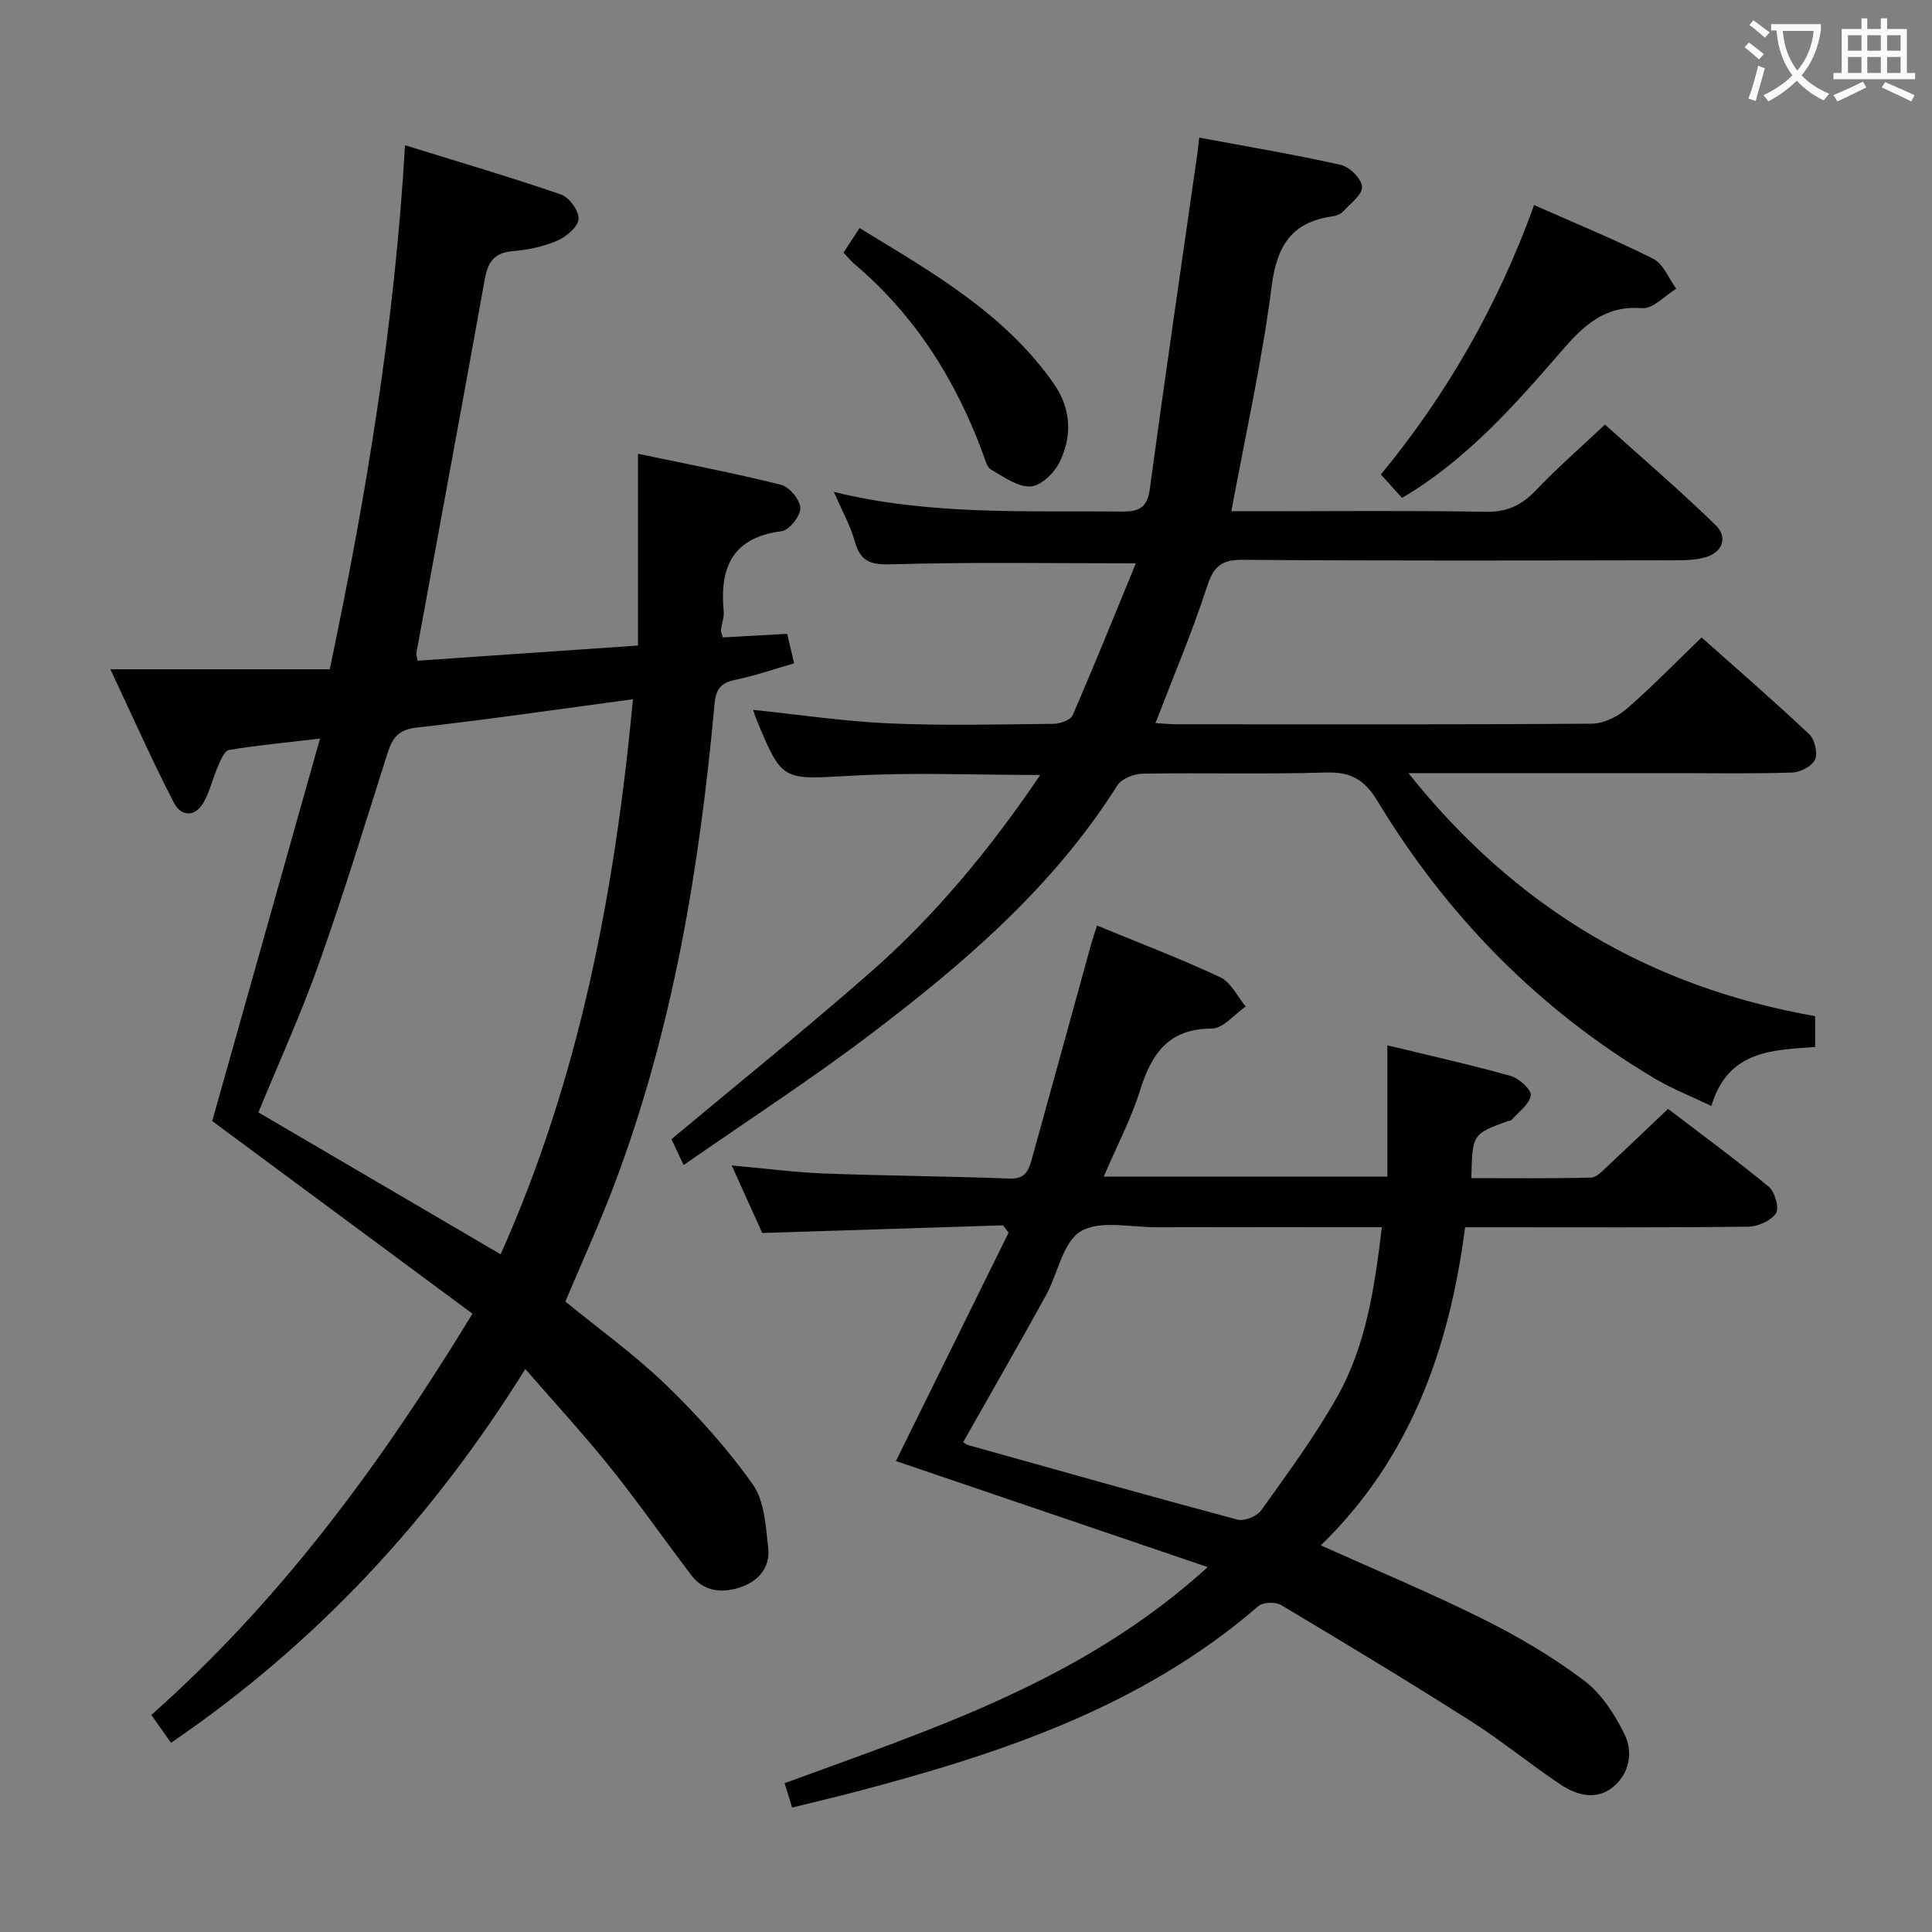 <svg enable-background="new 0 0 400 400" viewBox="0 0 400 400" xmlns="http://www.w3.org/2000/svg"><rect x="0" y="0" width="400" height="400" fill="#808080" stroke="none"/><g fill="#010000"><path d="m35.41 360.83c-1.49-2.11-2.72-3.84-4.08-5.77 26.79-23.74 47.48-51.89 66.49-83.07-18.27-13.53-36.14-26.76-53.88-39.89 7.2-25.56 14.6-51.81 22.31-79.18-7.43.87-13.17 1.4-18.84 2.36-.93.16-1.72 2.09-2.27 3.34-1.06 2.42-1.65 5.08-2.91 7.38-1.79 3.26-4.73 3.1-6.23.19-4.47-8.65-8.41-17.56-13.15-27.62h45.42c7.58-36.01 13.43-71.43 15.59-108.5 11.27 3.5 21.88 6.61 32.32 10.21 1.7.59 3.77 3.48 3.6 5.11-.17 1.67-2.6 3.68-4.5 4.48-2.85 1.22-6.06 1.87-9.17 2.13-3.9.33-5.13 2.38-5.76 5.91-4.63 25.79-9.43 51.56-14.15 77.33-.06.3.11.65.28 1.55 14.93-1.03 29.92-2.06 45.61-3.14 0-13.24 0-26.13 0-39.7 10.04 2.11 19.9 3.99 29.62 6.42 1.73.43 3.96 3.13 3.99 4.82.04 1.64-2.3 4.59-3.87 4.79-10.15 1.28-12.86 7.46-12 16.53.12 1.28-.4 2.62-.57 3.93-.04.29.15.62.39 1.53 4.13-.23 8.38-.46 13.32-.74.4 1.69.87 3.67 1.45 6.11-4.33 1.24-8.22 2.6-12.22 3.42-2.97.61-3.98 1.92-4.26 4.97-3.11 34-8.63 67.52-20.79 99.62-3.05 8.06-6.64 15.91-10.1 24.12 6.84 5.6 14.3 10.95 20.83 17.25 6.54 6.31 12.71 13.19 17.96 20.59 2.44 3.44 2.7 8.65 3.21 13.15.47 4.1-2.09 7.01-5.94 8.23-3.7 1.18-7.39.83-9.96-2.54-5.64-7.4-10.96-15.06-16.78-22.31-5.49-6.85-11.46-13.32-17.61-20.4-19.36 31.09-43.27 56.85-73.35 77.39zm95.64-216.06c-15.55 2.08-30.17 4.22-44.83 5.87-3.75.42-4.99 2.16-5.98 5.28-4.61 14.55-9.09 29.15-14.19 43.53-3.65 10.3-8.21 20.29-12.55 30.86 16.69 9.78 33.26 19.49 50.15 29.38 16.26-36.35 23.62-74.75 27.4-114.92z"/><path d="m352.3 131.98c7.26 6.47 14.92 13.1 22.29 20.04 1.14 1.07 1.79 3.88 1.19 5.24s-3.02 2.62-4.69 2.68c-7.82.28-15.66.13-23.49.13-16.66 0-33.33 0-49.99 0-1.61 0-3.23 0-6.01 0 22.23 27.88 49.87 44.26 84.21 50.31v6.38c-8.64.68-18.01.53-21.49 12.23-4.23-2.04-8.22-3.6-11.85-5.77-23.94-14.25-42.88-33.6-57.27-57.36-2.66-4.4-5.5-6.08-10.63-5.92-12.65.39-25.33.03-37.99.24-1.81.03-4.39 1.05-5.27 2.46-13.22 20.97-31.67 36.77-51.07 51.49-12.38 9.39-25.46 17.87-38.7 27.08-1.32-2.8-2.01-4.25-2.53-5.35 13.99-11.69 27.96-22.92 41.41-34.74 13.37-11.76 24.64-25.44 34.95-40.67-13.55 0-26.33-.57-39.05.15-14.38.81-14.35 1.31-19.74-11.73-.24-.59-.42-1.21-.65-1.9 9.54.99 18.85 2.39 28.2 2.8 11.31.5 22.66.21 33.99.09 1.37-.01 3.52-.78 3.96-1.78 4.47-10.29 8.67-20.71 13.09-31.45-17.45 0-33.55-.27-49.64.18-4.36.12-7.22.18-8.54-4.67-.9-3.31-2.66-6.39-4.34-10.29 20.05 4.9 39.83 3.85 59.55 4.06 3.6.04 5.33-.75 5.86-4.7 3.14-23.18 6.54-46.32 9.85-69.48.11-.8.19-1.61.37-3.24 9.96 1.86 19.71 3.49 29.33 5.65 1.81.41 4.29 2.88 4.38 4.52.09 1.62-2.37 3.46-3.85 5.07-.52.57-1.44.95-2.23 1.06-8.48 1.16-11.55 6.07-12.63 14.5-1.97 15.42-5.41 30.66-8.34 46.56h5.18c15.83 0 31.67-.17 47.49.11 4.42.08 7.43-1.35 10.37-4.44 4.35-4.57 9.14-8.74 14.31-13.62 7.35 6.62 15.4 13.5 22.97 20.88 2.33 2.27 1.62 5.45-2.06 6.56-1.86.56-3.92.66-5.89.66-30 .04-59.99.14-89.99-.1-4.55-.04-6.09 1.46-7.44 5.62-3.07 9.42-6.96 18.58-10.65 28.19 1.52.09 2.94.24 4.36.24 28.66.01 57.33.09 85.99-.12 2.44-.02 5.3-1.43 7.2-3.07 5.29-4.59 10.15-9.61 15.52-14.78z"/><path d="m164 374.24c-.57-1.87-1-3.25-1.56-5.05 30.58-11.23 61.62-21.11 87.61-44.74-22.29-7.59-43.53-14.81-64.56-21.96 7.7-15.6 15.52-31.44 23.33-47.28-.39-.51-.77-1.01-1.16-1.52-16.35.52-32.7 1.04-49.84 1.59-1.82-4.02-3.98-8.79-6.33-13.99 6.77.61 12.96 1.43 19.17 1.67 12.8.49 25.62.55 38.42 1.05 3.3.13 3.93-1.85 4.56-4.09 4.09-14.7 8.12-29.42 12.18-44.13.34-1.24.77-2.45 1.31-4.17 8.76 3.62 17.28 6.85 25.5 10.71 2.22 1.04 3.55 3.99 5.29 6.06-2.34 1.6-4.68 4.55-7.03 4.56-9 .03-12.48 5.23-14.86 12.82-1.87 5.95-4.82 11.55-7.52 17.84h58.73c0-8.88 0-17.59 0-27.19 9.3 2.26 17.51 4.08 25.58 6.36 1.72.49 4.29 2.87 4.11 4.01-.29 1.85-2.51 3.41-3.96 5.06-.19.21-.62.19-.94.31-7.2 2.66-7.2 2.66-7.4 11.76 8.26 0 16.53.1 24.79-.11 1.19-.03 2.45-1.48 3.5-2.46 4.02-3.73 7.98-7.54 12.43-11.77 6.7 5.12 13.93 10.41 20.83 16.1 1.28 1.06 2.24 4.42 1.52 5.51-1.03 1.55-3.73 2.76-5.74 2.78-17.66.21-35.33.12-52.99.12-1.8 0-3.59 0-5.63 0-3.29 25.23-11.37 47.89-29.88 65.86 11.71 5.27 22.87 9.91 33.66 15.29 7.26 3.62 14.36 7.81 20.83 12.68 3.62 2.73 6.41 7.07 8.43 11.23 1.78 3.68.96 8.14-2.5 10.9-3.43 2.74-7.46 1.63-10.75-.56-6.36-4.23-12.29-9.14-18.74-13.23-12.9-8.2-26-16.11-39.13-23.94-1.17-.7-3.77-.63-4.73.21-24.26 20.99-53.69 30.66-83.93 38.59-3.97 1.03-7.99 1.97-12.6 3.12zm122.1-120.17c-16.15 0-31.44-.03-46.74.02-5.31.02-11.67-1.53-15.62.85-3.72 2.24-4.73 8.8-7.21 13.3-5.6 10.15-11.38 20.2-17.12 30.35.3.17.69.51 1.14.63 18.53 5.19 37.05 10.43 55.64 15.4 1.42.38 4.05-.68 4.93-1.92 5.49-7.7 11.15-15.35 15.77-23.57 5.93-10.57 7.7-22.46 9.21-35.06z"/><path d="m317.62 42.46c8.73 3.87 16.86 7.18 24.68 11.13 2.09 1.06 3.19 4.07 4.75 6.18-2.36 1.43-4.84 4.22-7.06 4.04-7.72-.64-12.12 3.59-16.62 8.79-9.79 11.29-19.67 22.55-33.09 30.49-1.29-1.43-2.61-2.9-4.38-4.86 13.55-16.46 24.18-34.86 31.72-55.77z"/><path d="m174.65 52.29c1.03-1.57 2-3.06 3.31-5.07 14.89 9.08 29.91 17.56 40.15 32.11 3.67 5.22 3.97 10.99 1.18 16.51-1.1 2.18-3.87 4.81-5.97 4.88-2.68.1-5.54-2.02-8.14-3.5-.83-.48-1.19-1.94-1.58-3.02-5.63-15.41-14.11-28.89-26.73-39.57-.76-.64-1.37-1.43-2.22-2.34z"/></g><path d="m362.1 8.8c1.1.8 2.1 1.6 3.1 2.4l-1 1.1c-1.3-1.1-2.3-2-3-2.5zm1.9 4.8c.5.2.9.4 1.4.5-.6 2.3-1.3 4.5-1.9 6.8l-1.5-.5c.8-2.1 1.4-4.3 2-6.8zm-1-9.4c1.3.9 2.4 1.8 3.4 2.5l-1 1.1c-1.4-1.2-2.4-2.1-3.2-2.6zm3.7 2.2v-1.4h10.3v1.2c-.5 3.6-1.8 6.8-4 9.4 1.5 1.6 3.4 2.8 5.7 3.8-.3.4-.7.8-1.1 1.4-2.3-1.1-4.1-2.5-5.6-4.1-1.6 1.6-3.6 3.1-5.9 4.3-.3-.5-.7-.9-1-1.3 2.4-1.1 4.4-2.5 6-4.1-1.9-2.5-3-5.6-3.3-9.3h-1.1zm8.8 0h-6.4c.3 3.3 1.3 6 3 8.2 2-2.3 3.1-5.1 3.4-8.2z" fill="#fbfafa"/><path d="m385.3 3.8h1.3v2.2h2.8v-2.2h1.3v2.2h4.1v9.1h1.7v1.3h-16.9v-1.3h1.7v-9.1h4.1v-2.2zm.4 13.1.7 1.2c-1.8.9-3.8 1.9-6 2.9-.2-.4-.5-.8-.8-1.3 2.3-1 4.3-1.9 6.1-2.8zm-3.1-6.4h2.8v-3.2h-2.8zm0 4.6h2.8v-3.3h-2.8zm4-4.6h2.8v-3.2h-2.8zm0 4.6h2.8v-3.3h-2.8zm3.7 1.9c2.1.9 4.1 1.8 6.1 2.7l-.7 1.3c-2.2-1.1-4.2-2-6.1-2.9zm3.2-9.7h-2.8v3.2h2.8zm-2.8 7.8h2.8v-3.3h-2.8z" fill="#fbfafa"/></svg>